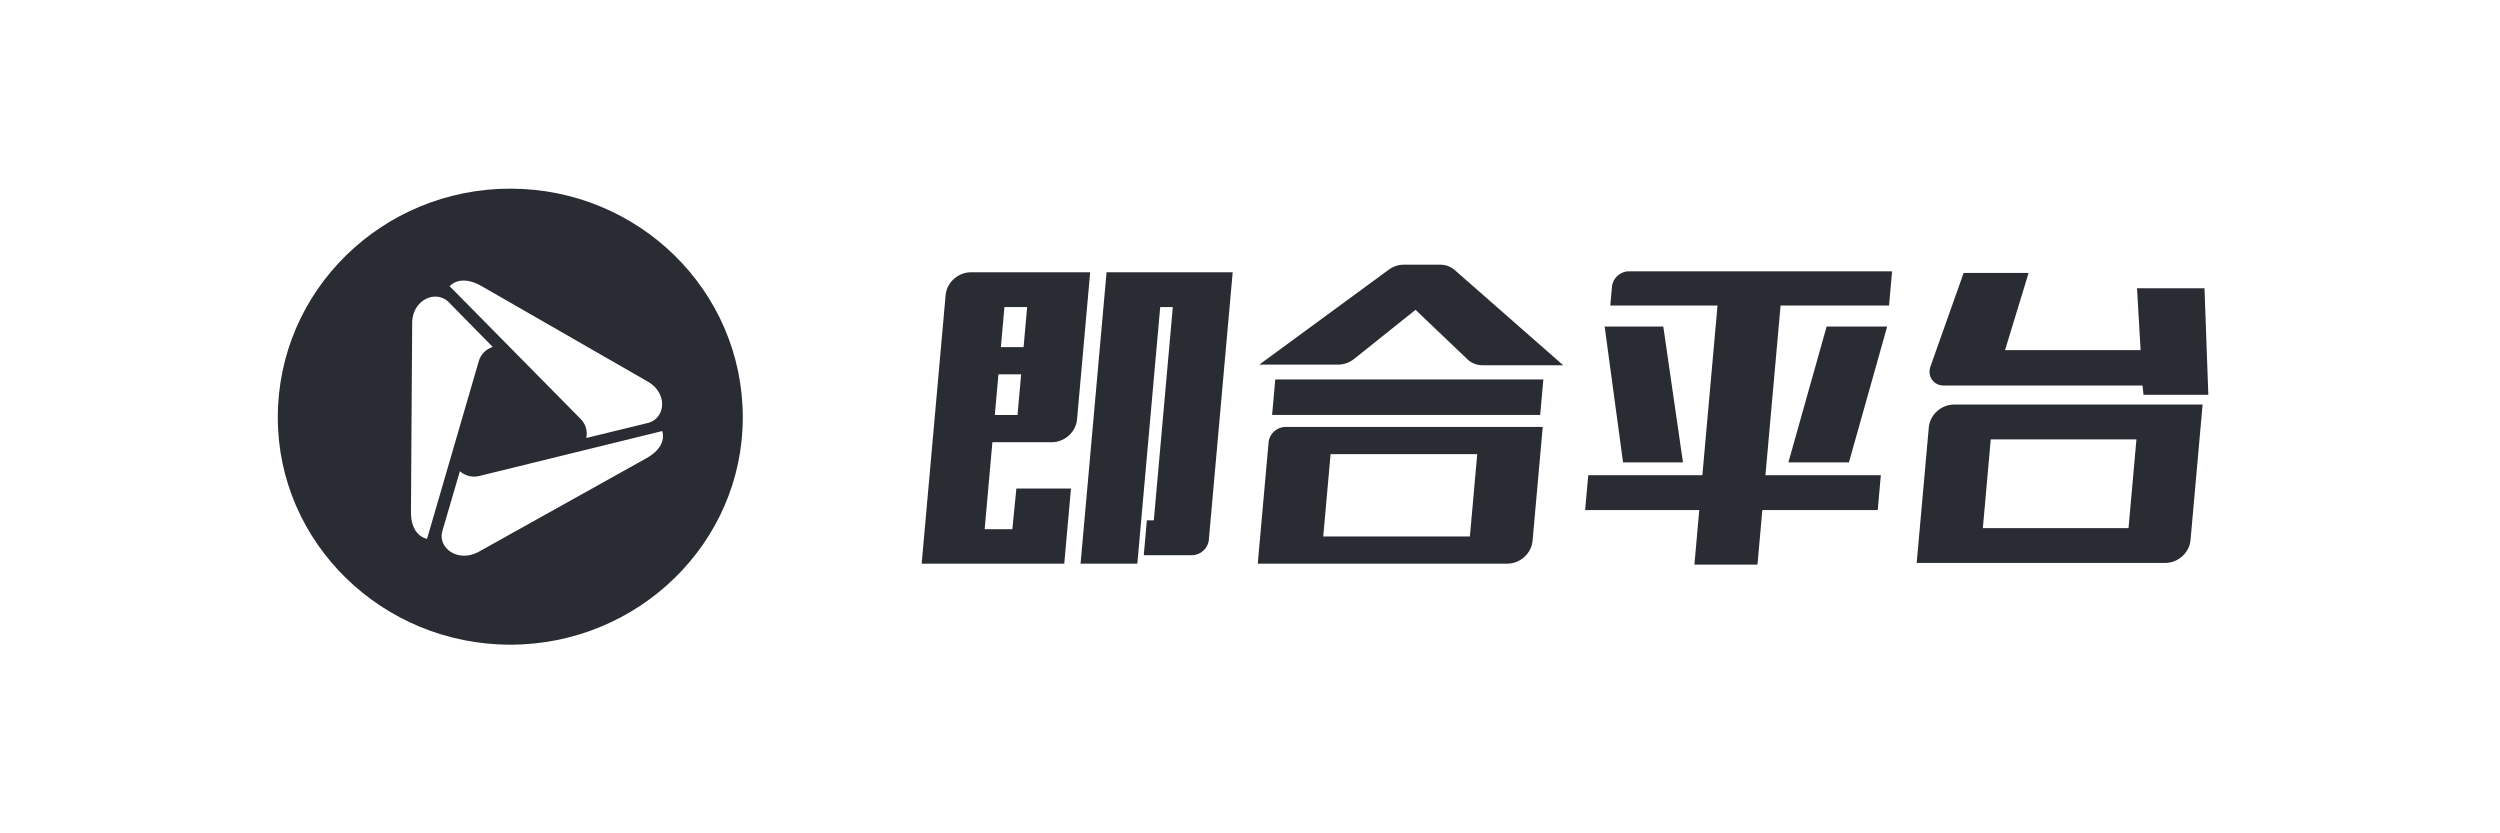 <svg width="120" height="40" viewBox="0 0 120 40" fill="none" xmlns="http://www.w3.org/2000/svg">
<path fill-rule="evenodd" clip-rule="evenodd" d="M13.334 20.038C13.334 26.071 18.364 30.945 24.494 30.945C30.624 30.945 35.654 26.071 35.654 20.038C35.654 13.928 30.624 9.055 24.494 9.055C18.364 9.055 13.334 13.928 13.334 20.038ZM27.878 20.117L21.582 13.737C21.919 13.395 22.472 13.363 23.103 13.726L31.152 18.35C32.056 18.925 31.928 20.041 31.152 20.289L28.141 21.024C28.211 20.709 28.124 20.366 27.878 20.117ZM19.726 24.581L19.785 15.433C19.841 14.378 20.89 13.928 21.497 14.463L23.651 16.653C23.339 16.751 23.08 16.996 22.983 17.33L20.497 25.867C20.026 25.752 19.721 25.298 19.726 24.581ZM23.007 22.847L31.789 20.69C31.923 21.148 31.674 21.634 31.039 21.988L22.931 26.512C21.971 26.992 21.049 26.326 21.218 25.542L22.075 22.618C22.259 22.782 22.502 22.878 22.759 22.878C22.84 22.878 22.924 22.868 23.007 22.847Z" fill="#292C33"/>
<path fill-rule="evenodd" clip-rule="evenodd" d="M53.115 13.068L51.867 27.056H54.592L55.69 14.74H56.295L55.383 24.977H55.049L54.901 26.649H57.214C57.624 26.649 57.987 26.322 58.023 25.919L59.169 13.068H53.115ZM46.603 13.069C45.987 13.069 45.443 13.559 45.39 14.163L44.24 27.056H51.085L51.407 23.45H48.786L48.592 25.402H47.263L47.635 21.227H50.485C51.101 21.227 51.644 20.737 51.698 20.132L52.328 13.069H46.603ZM48.213 14.74H49.303L49.132 16.662H48.042L48.213 14.74ZM47.925 17.969H49.015L48.841 19.92H47.752L47.925 17.969Z" fill="#292C33"/>
<path fill-rule="evenodd" clip-rule="evenodd" d="M67.381 12.704C67.127 12.704 66.874 12.788 66.663 12.943L60.447 17.502H64.235C64.506 17.502 64.776 17.405 64.995 17.23L67.946 14.872L70.443 17.252C70.632 17.432 70.887 17.532 71.163 17.532H75.034L69.819 12.956C69.634 12.793 69.39 12.704 69.13 12.704H67.381ZM61.213 18.215L61.061 19.916H73.929L74.081 18.215H61.213ZM61.702 20.493C61.291 20.493 60.929 20.82 60.893 21.223L60.372 27.056H72.35C72.966 27.056 73.509 26.566 73.563 25.962L74.051 20.493H61.702ZM63.868 21.799H70.907L70.555 25.749H63.516L63.868 21.799Z" fill="#292C33"/>
<path fill-rule="evenodd" clip-rule="evenodd" d="M78.185 13.023C77.774 13.023 77.412 13.35 77.376 13.753L77.294 14.665H82.441L81.714 22.811H76.236L76.087 24.482H81.565L81.332 27.1H84.359L84.592 24.482H90.131L90.28 22.811H84.741L85.468 14.665H90.674L90.82 13.023H78.185ZM87.678 15.675L85.842 22.196H88.748L90.584 15.675H87.678ZM77.023 15.675L77.907 22.196H80.783L79.838 15.675H77.023Z" fill="#292C33"/>
<path fill-rule="evenodd" clip-rule="evenodd" d="M94.254 13.102L92.661 17.594C92.497 18.056 92.812 18.507 93.299 18.507H102.842L102.887 18.952H106L105.816 13.836H102.577L102.749 16.806H96.242L97.372 13.102H94.254ZM93.795 19.419C93.178 19.419 92.635 19.909 92.582 20.514L92.001 27.022H103.931C104.547 27.022 105.09 26.532 105.145 25.927L105.725 19.419H93.795ZM95.556 21.09H102.549L102.169 25.35H95.177L95.556 21.09Z" fill="#292C33"/>
<mask id="mask0" mask-type="alpha" maskUnits="userSpaceOnUse" x="92" y="13" width="14" height="15">
<path fill-rule="evenodd" clip-rule="evenodd" d="M94.254 13.102L92.661 17.594C92.497 18.056 92.812 18.507 93.299 18.507H102.842L102.887 18.952H106L105.816 13.836H102.577L102.749 16.806H96.242L97.372 13.102H94.254ZM93.795 19.419C93.178 19.419 92.635 19.909 92.582 20.514L92.001 27.022H103.931C104.547 27.022 105.09 26.532 105.145 25.927L105.725 19.419H93.795ZM95.556 21.09H102.549L102.169 25.35H95.177L95.556 21.09Z" fill="white"/>
</mask>
<g mask="url(#mask0)">
</g>
</svg>
